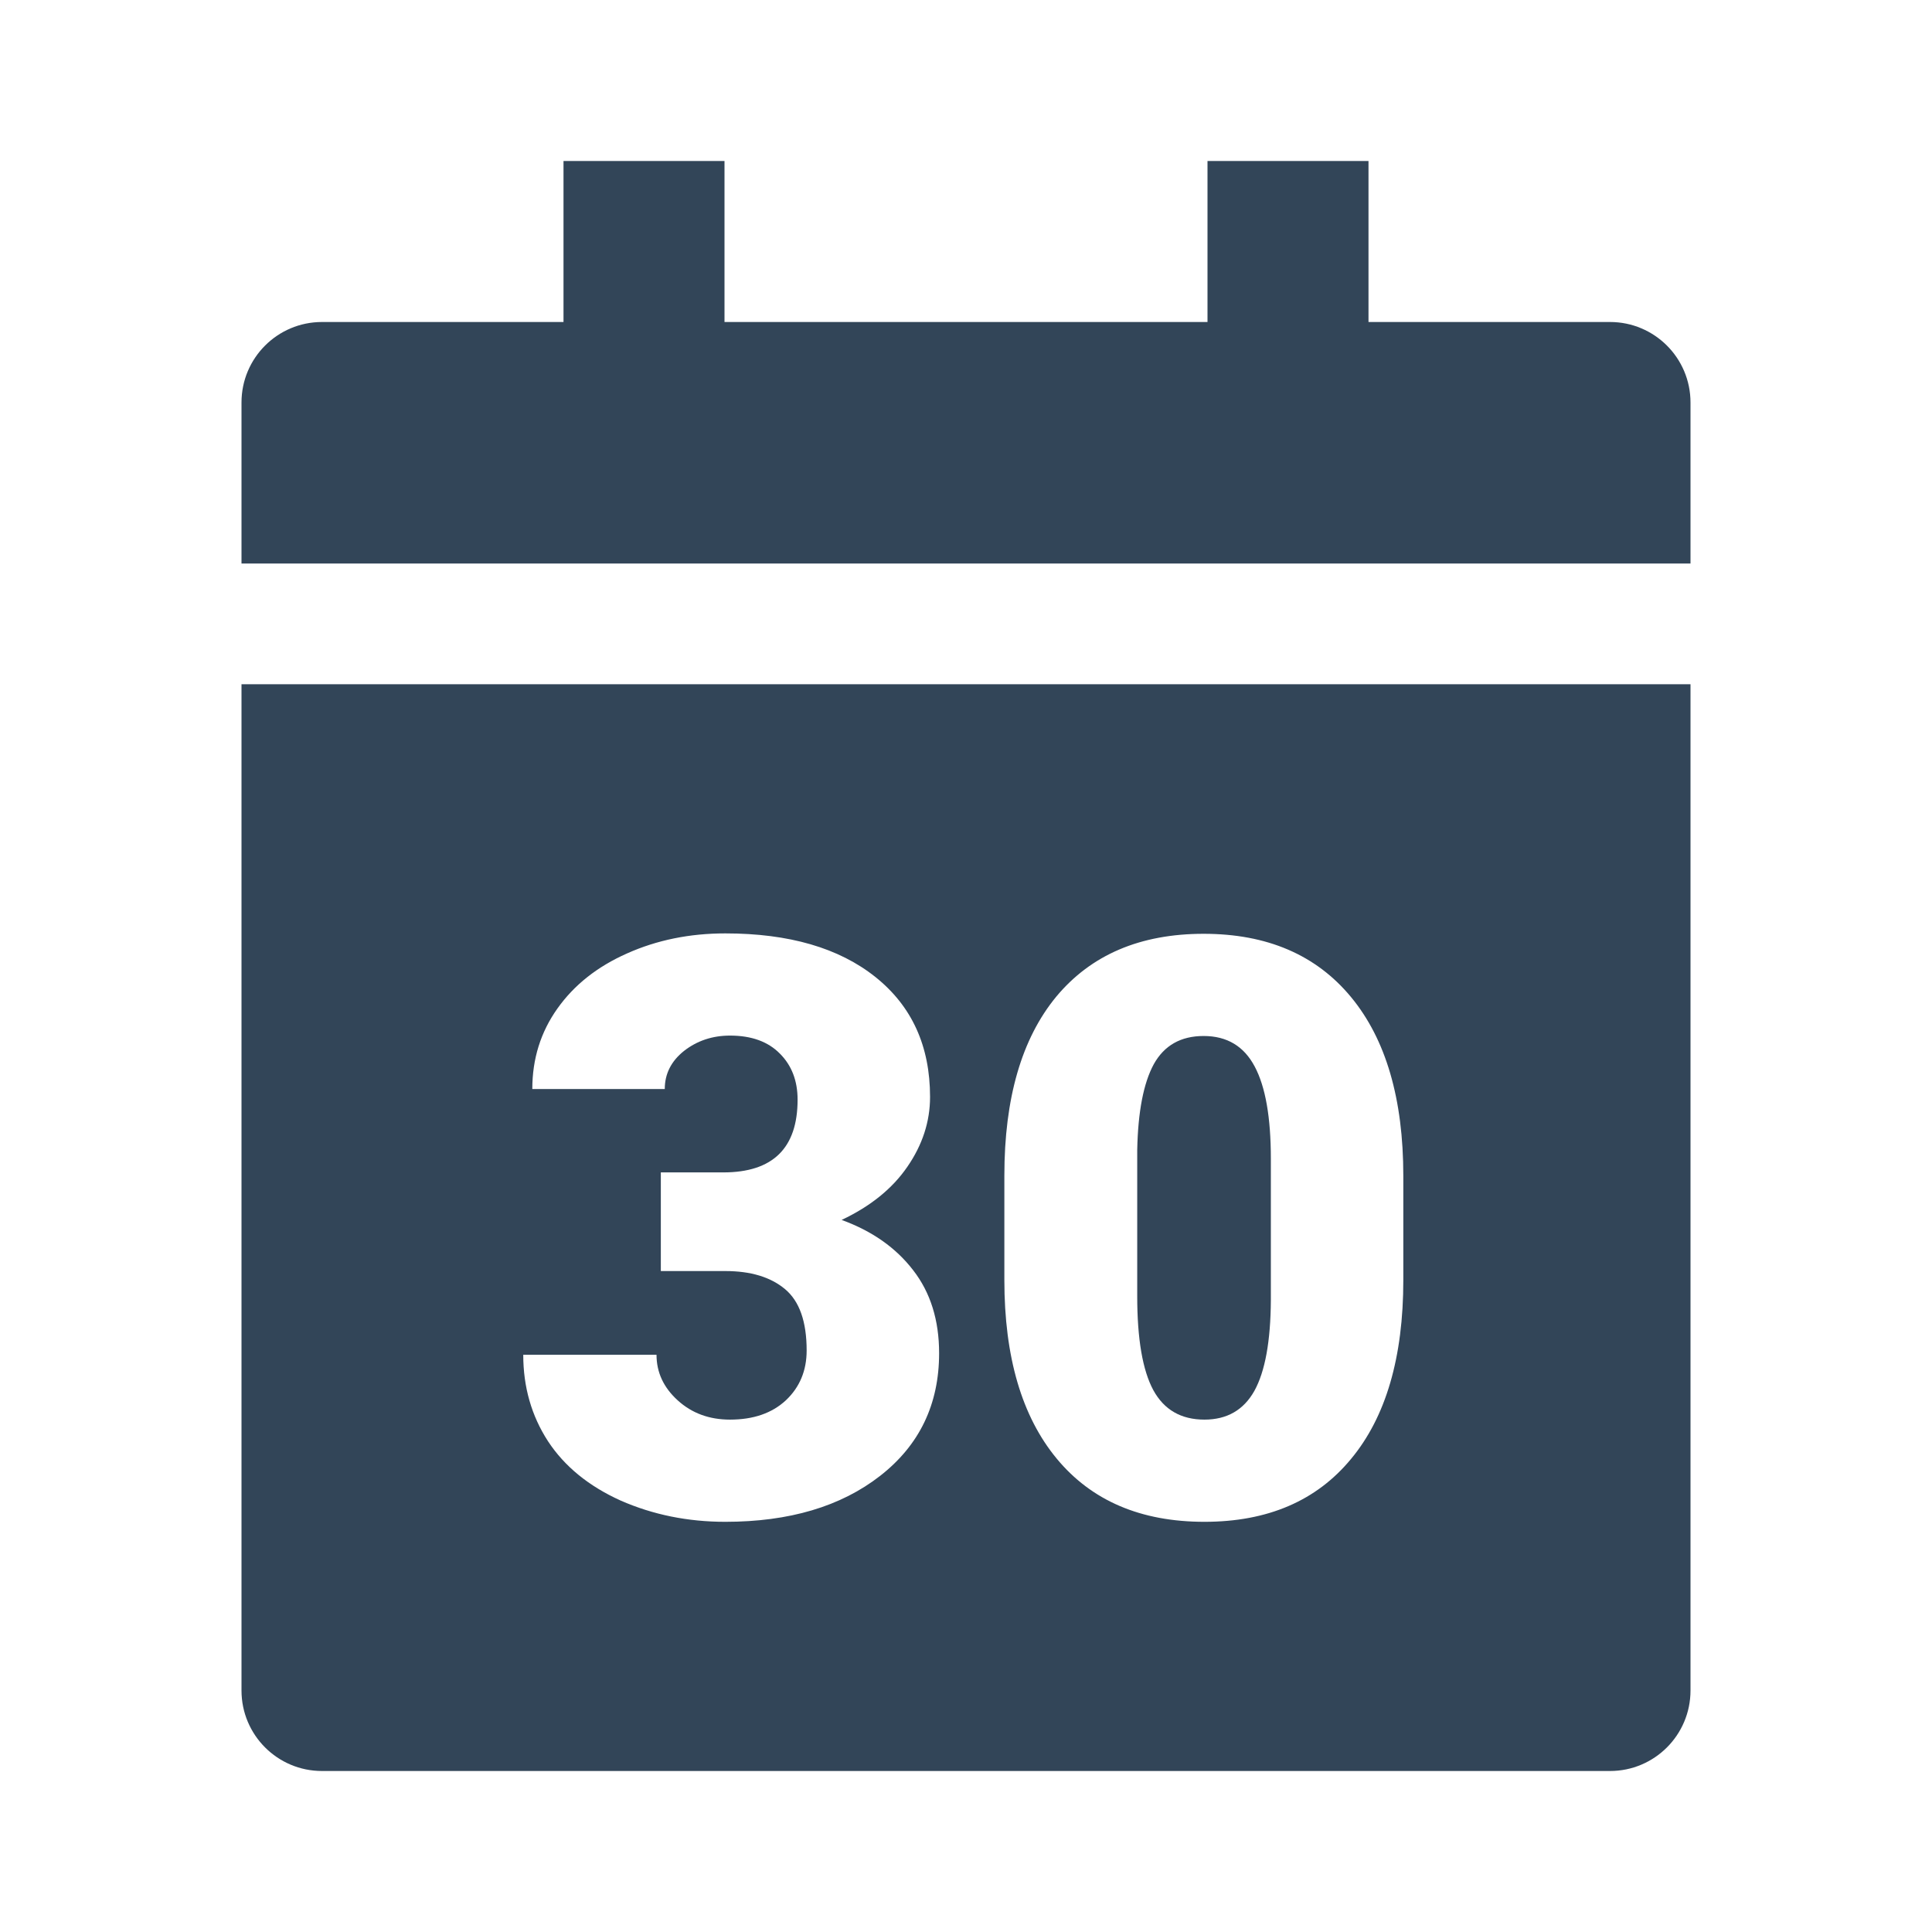<svg width="48" height="48" viewBox="0 0 48 48" fill="none" xmlns="http://www.w3.org/2000/svg">
<path d="M14 4H18V8H30V4H34V8H40C41.105 8 42 8.895 42 10V14H6V10C6 8.895 6.895 8 8 8H14V4Z" fill="#324558"/>
<path d="M31.574 28.786C31.574 27.764 31.441 27.002 31.174 26.5C30.907 25.993 30.484 25.739 29.904 25.739C29.338 25.739 28.924 25.973 28.664 26.442C28.41 26.911 28.273 27.62 28.254 28.571V32.204C28.254 33.265 28.387 34.043 28.654 34.538C28.921 35.026 29.344 35.27 29.924 35.27C30.484 35.27 30.897 35.032 31.164 34.557C31.431 34.075 31.568 33.324 31.574 32.301V28.786Z" fill="#324558"/>
<path fill-rule="evenodd" clip-rule="evenodd" d="M6 17H42V42C42 43.105 41.105 44 40 44H8C6.895 44 6 43.105 6 42V17ZM16.418 29.128H17.971C19.201 29.128 19.816 28.525 19.816 27.321C19.816 26.852 19.67 26.471 19.377 26.178C19.084 25.879 18.671 25.729 18.137 25.729C17.701 25.729 17.32 25.856 16.994 26.11C16.675 26.364 16.516 26.68 16.516 27.057H13.225C13.225 26.308 13.433 25.641 13.85 25.055C14.266 24.469 14.842 24.014 15.578 23.688C16.32 23.356 17.134 23.19 18.02 23.19C19.602 23.19 20.845 23.551 21.75 24.274C22.655 24.997 23.107 25.989 23.107 27.253C23.107 27.864 22.919 28.444 22.541 28.991C22.17 29.531 21.626 29.971 20.91 30.309C21.665 30.583 22.258 30.999 22.688 31.559C23.117 32.112 23.332 32.799 23.332 33.62C23.332 34.889 22.844 35.905 21.867 36.667C20.891 37.428 19.608 37.809 18.02 37.809C17.088 37.809 16.223 37.633 15.422 37.282C14.628 36.924 14.025 36.432 13.615 35.807C13.205 35.176 13 34.459 13 33.659H16.311C16.311 34.095 16.486 34.473 16.838 34.792C17.189 35.111 17.622 35.27 18.137 35.27C18.716 35.27 19.178 35.111 19.523 34.792C19.869 34.466 20.041 34.053 20.041 33.551C20.041 32.835 19.862 32.327 19.504 32.028C19.146 31.728 18.651 31.579 18.02 31.579H16.418V29.128ZM34.865 31.803C34.865 33.724 34.432 35.205 33.566 36.247C32.707 37.288 31.493 37.809 29.924 37.809C28.342 37.809 27.118 37.285 26.252 36.237C25.386 35.189 24.953 33.711 24.953 31.803V29.206C24.953 27.285 25.383 25.804 26.242 24.762C27.108 23.721 28.329 23.2 29.904 23.2C31.48 23.2 32.7 23.724 33.566 24.772C34.432 25.82 34.865 27.301 34.865 29.215V31.803Z" fill="#324558"/>
</svg>
